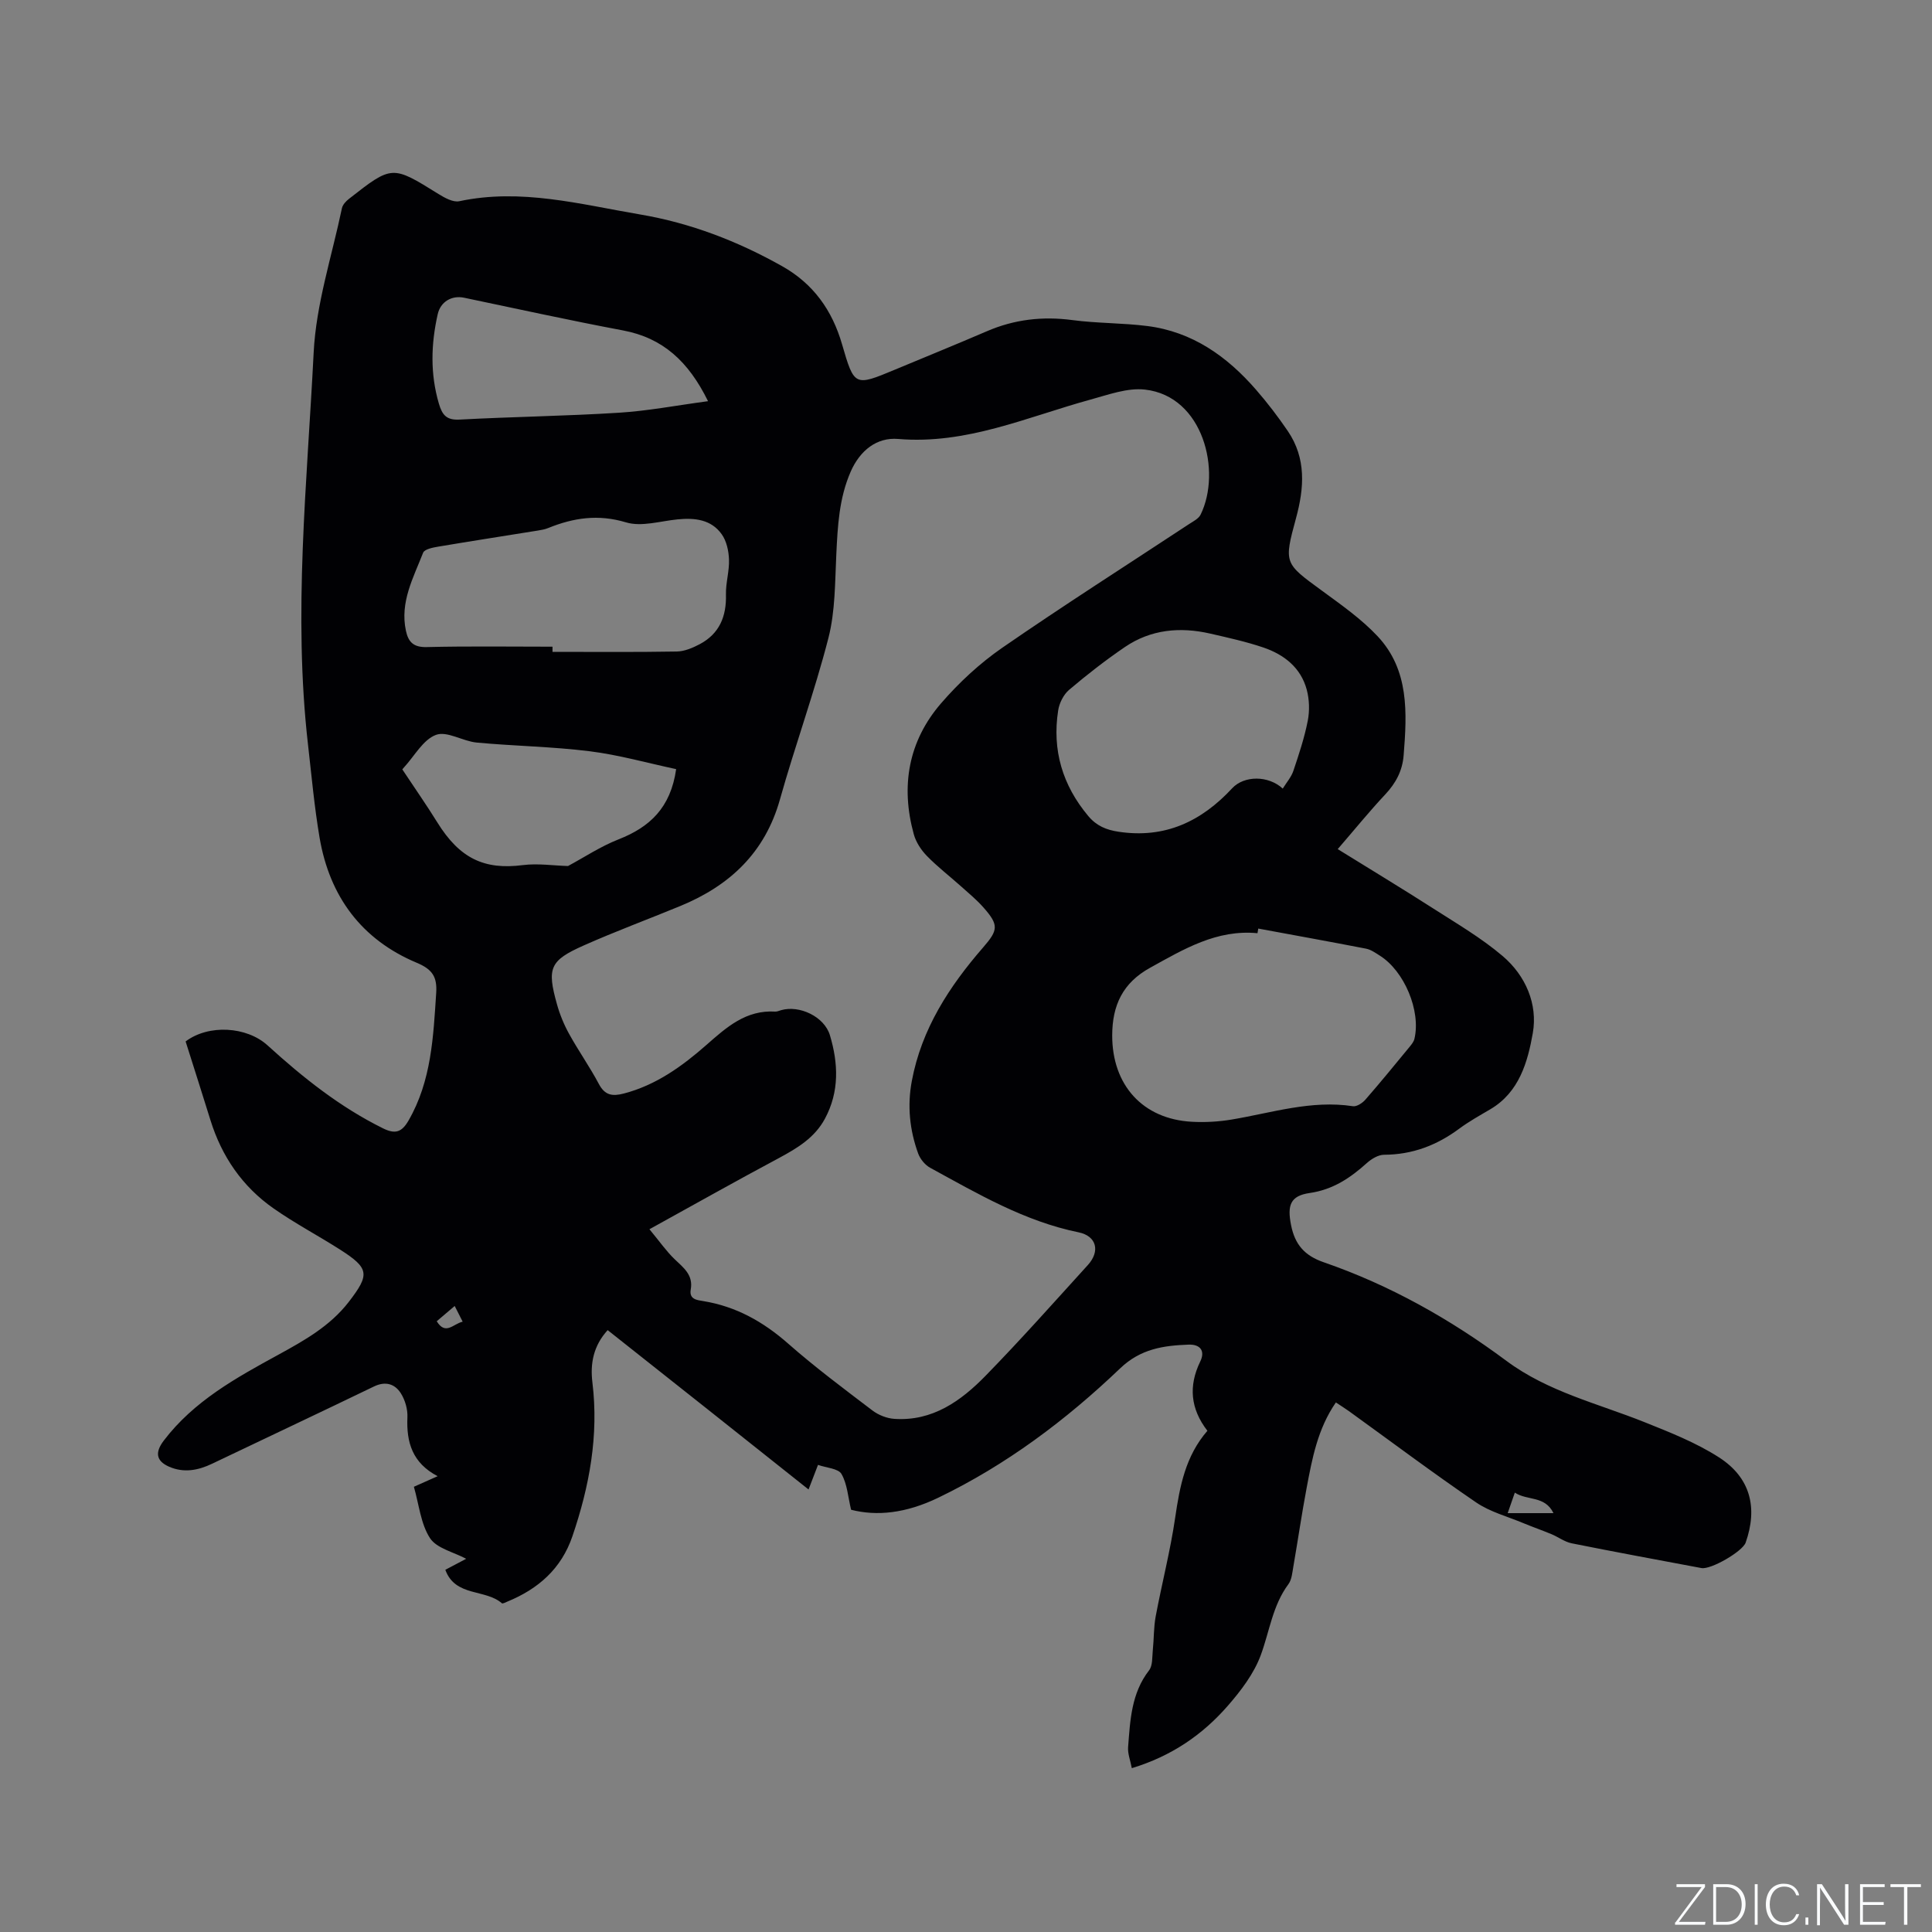 <svg enable-background="new 0 0 400 400" viewBox="0 0 400 400" xmlns="http://www.w3.org/2000/svg"><rect x="0" y="0" width="400" height="400" fill="#808080" stroke="none"/><g fill="#fafbfc"><path d="m346.9 398 5.4-7.3h-5.2v-.6h5.9v.6l-5.4 7.2h5.5l-.1.6h-6.2v-.5z"/><path d="m354.7 390.1h2.8c2.3 0 3.9 1.6 3.9 4.1s-1.6 4.3-3.9 4.3h-2.8zm.6 7.8h2c2.2 0 3.3-1.6 3.3-3.6 0-1.8-1-3.6-3.3-3.6h-2z"/><path d="m363.9 390.1v8.4h-.6v-8.4z"/><path d="m372.5 396.3c-.4 1.3-1.4 2.3-3.2 2.3-2.4 0-3.7-1.9-3.7-4.3 0-2.3 1.2-4.3 3.7-4.3 1.8 0 2.9 1 3.2 2.4h-.6c-.4-1.1-1.1-1.8-2.5-1.8-2.1 0-3 1.9-3 3.7s.9 3.7 3 3.7c1.4 0 2.1-.7 2.5-1.7z"/><path d="m373.8 398.5v-1.5h.6v1.5z"/><path d="m376.2 398.5v-8.4h1c1.3 2 4.4 6.7 4.9 7.6-.1-1.2-.1-2.4-.1-3.8v-3.8h.7v8.4h-.9c-1.2-1.9-4.4-6.8-5-7.7.1 1.1 0 2.3 0 3.9v3.9h-.6z"/><path d="m390 394.4h-4.3v3.5h4.7l-.1.6h-5.2v-8.4h5.1v.6h-4.5v3.1h4.3z"/><path d="m394.2 390.7h-2.8v-.6h6.3v.6h-2.8v7.8h-.7z"/></g><path d="m276.58 290.36c-3.77 5.45-4.91 11.6-6.06 17.72-1.02 5.41-1.81 10.87-2.75 16.29-.22 1.24-.32 2.68-1.02 3.62-3.27 4.4-3.9 9.73-5.71 14.66-1.41 3.84-4.11 7.39-6.85 10.53-5.22 5.99-11.65 10.41-19.86 12.9-.3-1.6-.87-3-.77-4.35.43-5.55.66-11.15 4.34-15.9.78-1.01.63-2.8.78-4.24.24-2.3.17-4.65.59-6.92 1.28-6.84 3.04-13.6 4.04-20.47.95-6.49 2.13-12.75 6.67-17.97-3.51-4.55-3.95-9.27-1.48-14.35 1.07-2.2-.01-3.57-2.4-3.49-5.2.19-9.95.86-14.18 4.91-11.22 10.72-23.6 20.01-37.67 26.79-6.72 3.24-12.72 3.85-18.04 2.49-.64-2.64-.79-5.33-1.99-7.41-.66-1.14-3.1-1.26-4.86-1.88-.7 1.83-1.23 3.19-1.96 5.09-7.1-5.64-14-11.14-20.92-16.62-6.88-5.46-13.78-10.91-20.67-16.37-2.94 3.23-3.64 6.88-3.16 10.82 1.34 10.98-.61 21.51-4.14 31.86-2.29 6.72-7.06 10.89-13.43 13.51-.39.16-1.01.5-1.17.36-3.43-3.01-9.64-1.27-11.71-6.93 1.47-.77 2.92-1.54 4.32-2.28-2.62-1.4-6.1-2.15-7.49-4.27-1.92-2.95-2.27-6.92-3.34-10.64 1.72-.77 3.1-1.38 4.92-2.19-5.23-2.73-6.49-7.01-6.26-12.18.08-1.67-.48-3.62-1.39-5.03-1.23-1.9-3.15-2.51-5.52-1.37-11.15 5.39-22.36 10.66-33.53 16-2.9 1.39-5.86 1.94-8.89.62-2.77-1.21-2.92-3.02-1.12-5.4 6.23-8.19 14.95-12.99 23.7-17.77 5.4-2.96 10.75-5.95 14.62-10.97 4.37-5.68 4.25-6.94-1.82-10.82-4.55-2.9-9.35-5.43-13.76-8.52-6.45-4.51-10.73-10.74-13.07-18.28-1.69-5.45-3.43-10.88-5.14-16.29 4.75-3.59 12.65-3.11 16.96.81 7.31 6.65 14.99 12.78 23.93 17.19 2.52 1.24 3.86.8 5.26-1.62 4.75-8.23 5.13-17.32 5.73-26.43.22-3.35-.82-4.89-4.01-6.23-11.45-4.8-18.05-13.73-20.13-25.88-1.08-6.35-1.66-12.8-2.39-19.2-3.12-27.13-.2-54.22 1.16-81.27.5-10.03 3.77-19.93 5.85-29.87.15-.73.83-1.46 1.46-1.95 8.95-7.01 8.94-6.97 18.54-1 1.28.79 3.02 1.76 4.3 1.49 12.77-2.72 25.06.64 37.43 2.74 10.43 1.77 20.19 5.52 29.41 10.71 6.46 3.63 10.37 9.13 12.41 16.18 2.53 8.74 2.62 8.71 10.93 5.25 6.35-2.65 12.73-5.24 19.05-7.96 5.7-2.46 11.54-3.13 17.71-2.31 5.13.68 10.37.58 15.51 1.23 9.32 1.18 16.51 6.28 22.51 13.19 2.36 2.71 4.56 5.59 6.58 8.56 3.84 5.65 3.4 11.77 1.7 18.02-2.55 9.39-2.44 9.32 5.37 15.03 4 2.93 8.14 5.83 11.51 9.42 6.57 7 6.1 15.86 5.4 24.65-.25 3.21-1.61 5.76-3.81 8.11-3.25 3.46-6.25 7.17-9.84 11.32 6.78 4.2 13.35 8.17 19.81 12.31 4.88 3.13 9.94 6.09 14.34 9.83 4.74 4.03 7.3 9.94 6.24 15.96-1.05 5.92-2.78 12.2-8.76 15.74-2.19 1.29-4.43 2.53-6.47 4.04-4.65 3.45-9.72 5.38-15.57 5.4-1.2.01-2.59.85-3.54 1.7-3.44 3.1-7.05 5.53-11.86 6.22-4.03.58-4.66 2.57-3.85 6.64.79 4.01 2.78 6.32 6.74 7.69 13.71 4.73 26.24 11.79 37.86 20.43 8.62 6.41 18.91 8.81 28.6 12.69 5.27 2.11 10.67 4.24 15.41 7.29 6.51 4.19 8.05 10.41 5.51 17.64-.64 1.83-7.21 5.64-9.16 5.27-8.95-1.68-17.91-3.33-26.84-5.12-1.47-.29-2.78-1.3-4.21-1.9-1.93-.8-3.91-1.49-5.84-2.29-3.28-1.37-6.86-2.31-9.74-4.27-8.93-6.09-17.58-12.58-26.35-18.91-.84-.6-1.73-1.15-2.7-1.8zm-142.12-35.86c2.14 2.58 3.49 4.54 5.17 6.16 1.86 1.79 3.93 3.28 3.38 6.32-.37 2.07 1.36 2.19 2.61 2.4 6.79 1.11 12.41 4.27 17.57 8.81 5.56 4.89 11.53 9.34 17.43 13.83 1.25.95 2.99 1.64 4.55 1.74 7.9.53 13.8-3.71 18.91-8.95 7.25-7.43 14.15-15.2 21.14-22.89 2.61-2.87 1.82-6.02-1.91-6.78-11.21-2.29-20.89-7.99-30.72-13.36-1.07-.58-2.07-1.81-2.49-2.95-1.77-4.86-2.28-9.9-1.32-15.01 2.01-10.77 7.74-19.58 14.77-27.67 3.12-3.59 3.27-4.63.09-8.24-1.39-1.58-3.04-2.95-4.62-4.36-2.37-2.12-4.91-4.07-7.12-6.34-1.2-1.23-2.26-2.85-2.71-4.49-2.75-9.97-1.12-19.27 5.65-27.11 3.7-4.28 7.99-8.26 12.64-11.48 12.72-8.79 25.77-17.1 38.68-25.61.87-.57 1.99-1.12 2.41-1.97 4.37-8.9.61-24.53-11.52-25.89-3.65-.41-7.6 1.07-11.31 2.08-13.08 3.59-25.64 9.34-39.81 8.14-4.39-.37-7.88 2.37-9.81 6.78-2.4 5.5-2.69 11.25-2.97 17.1-.28 5.79-.21 11.76-1.63 17.31-2.89 11.26-6.9 22.24-10.04 33.44-3.1 11.04-10.41 17.86-20.63 22.07-6.65 2.74-13.41 5.24-19.98 8.16-7.05 3.13-7.66 4.67-5.56 12.17.59 2.12 1.45 4.22 2.52 6.15 1.94 3.52 4.28 6.82 6.16 10.37 1.26 2.38 2.82 2.58 5.17 1.97 6.68-1.74 12.09-5.66 17.1-10.06 4.19-3.69 8.19-7.27 14.25-6.9.4.02.82-.19 1.23-.3 3.77-1.08 8.92 1.33 10.08 5.18 1.75 5.82 1.99 11.69-1.03 17.3-2.12 3.94-5.7 6.08-9.48 8.12-8.76 4.68-17.4 9.54-26.85 14.76zm126.05-62.25c-.05.32-.1.64-.16.96-8.45-.81-15.26 3.3-22.24 7.16-5.67 3.13-7.83 7.78-7.84 14.01-.01 10.26 6.3 17.32 16.5 17.87 2.73.15 5.53-.01 8.23-.46 8.32-1.39 16.47-4.08 25.11-2.76.79.12 1.98-.66 2.59-1.37 3.13-3.59 6.15-7.29 9.18-10.97.39-.48.82-1.02.96-1.6 1.38-5.78-2.09-14.08-7.2-17.26-.89-.56-1.82-1.23-2.82-1.42-7.41-1.44-14.86-2.78-22.31-4.16zm5.07-28.98c.79-1.28 1.77-2.39 2.2-3.68 1.15-3.41 2.29-6.85 2.98-10.37.4-2.06.33-4.4-.21-6.42-1.22-4.56-4.68-7.27-8.95-8.73-3.59-1.22-7.33-2.04-11.03-2.89-6.24-1.43-12.29-.88-17.67 2.78-4.01 2.73-7.86 5.73-11.56 8.87-1.15.98-2.03 2.75-2.26 4.27-1.27 8.2.89 15.48 6.25 21.87 1.7 2.02 3.71 2.85 6.24 3.23 9.6 1.46 17.16-2.12 23.55-9.01 2.46-2.64 7.47-2.68 10.46.08zm-151.19-29.38v1.07c8.58 0 17.15.08 25.73-.07 1.61-.03 3.32-.76 4.79-1.54 4.05-2.17 5.51-5.74 5.39-10.25-.06-2.41.72-4.85.63-7.26-.06-1.77-.5-3.81-1.5-5.22-2.19-3.08-5.59-3.44-9.14-3.09-3.57.35-7.47 1.59-10.68.62-5.76-1.73-10.88-.95-16.13 1.18-.68.28-1.43.4-2.15.52-6.89 1.11-13.8 2.18-20.68 3.34-1.09.18-2.77.53-3.05 1.25-2.02 5.18-4.83 10.22-3.56 16.15.51 2.38 1.61 3.45 4.32 3.38 8.67-.21 17.35-.08 26.03-.08zm25.6 25.35c-5.97-1.27-11.87-2.95-17.89-3.7-7.75-.97-15.61-1.07-23.4-1.8-2.89-.27-6.15-2.45-8.44-1.59-2.66.99-4.43 4.35-6.58 6.69-.28.3-.52.63-.38.46 2.52 3.81 4.99 7.33 7.25 10.98 4.62 7.44 9.7 9.86 17.7 8.83 3.07-.39 6.25.1 9.35.19 3.29-1.76 6.73-4.06 10.49-5.53 6.41-2.52 10.76-6.5 11.9-14.53zm6.6-76.18c-4.06-8.26-9.37-13.1-17.61-14.65-11-2.07-21.94-4.48-32.9-6.77-2.55-.53-4.88.82-5.46 3.43-1.39 6.18-1.57 12.33.25 18.51.7 2.37 1.59 3.44 4.31 3.29 10.99-.59 22-.73 32.98-1.42 5.95-.37 11.86-1.51 18.43-2.39zm175.04 230.22c-1.79-3.68-5.41-2.53-8-4.25-.6 1.73-1.02 2.93-1.48 4.25zm-227.49-42.89c-1.4 1.19-2.56 2.17-3.72 3.16 1.84 2.98 3.4.54 5.37.09-.57-1.12-1.02-2-1.65-3.25z" fill="#010104"/></svg>